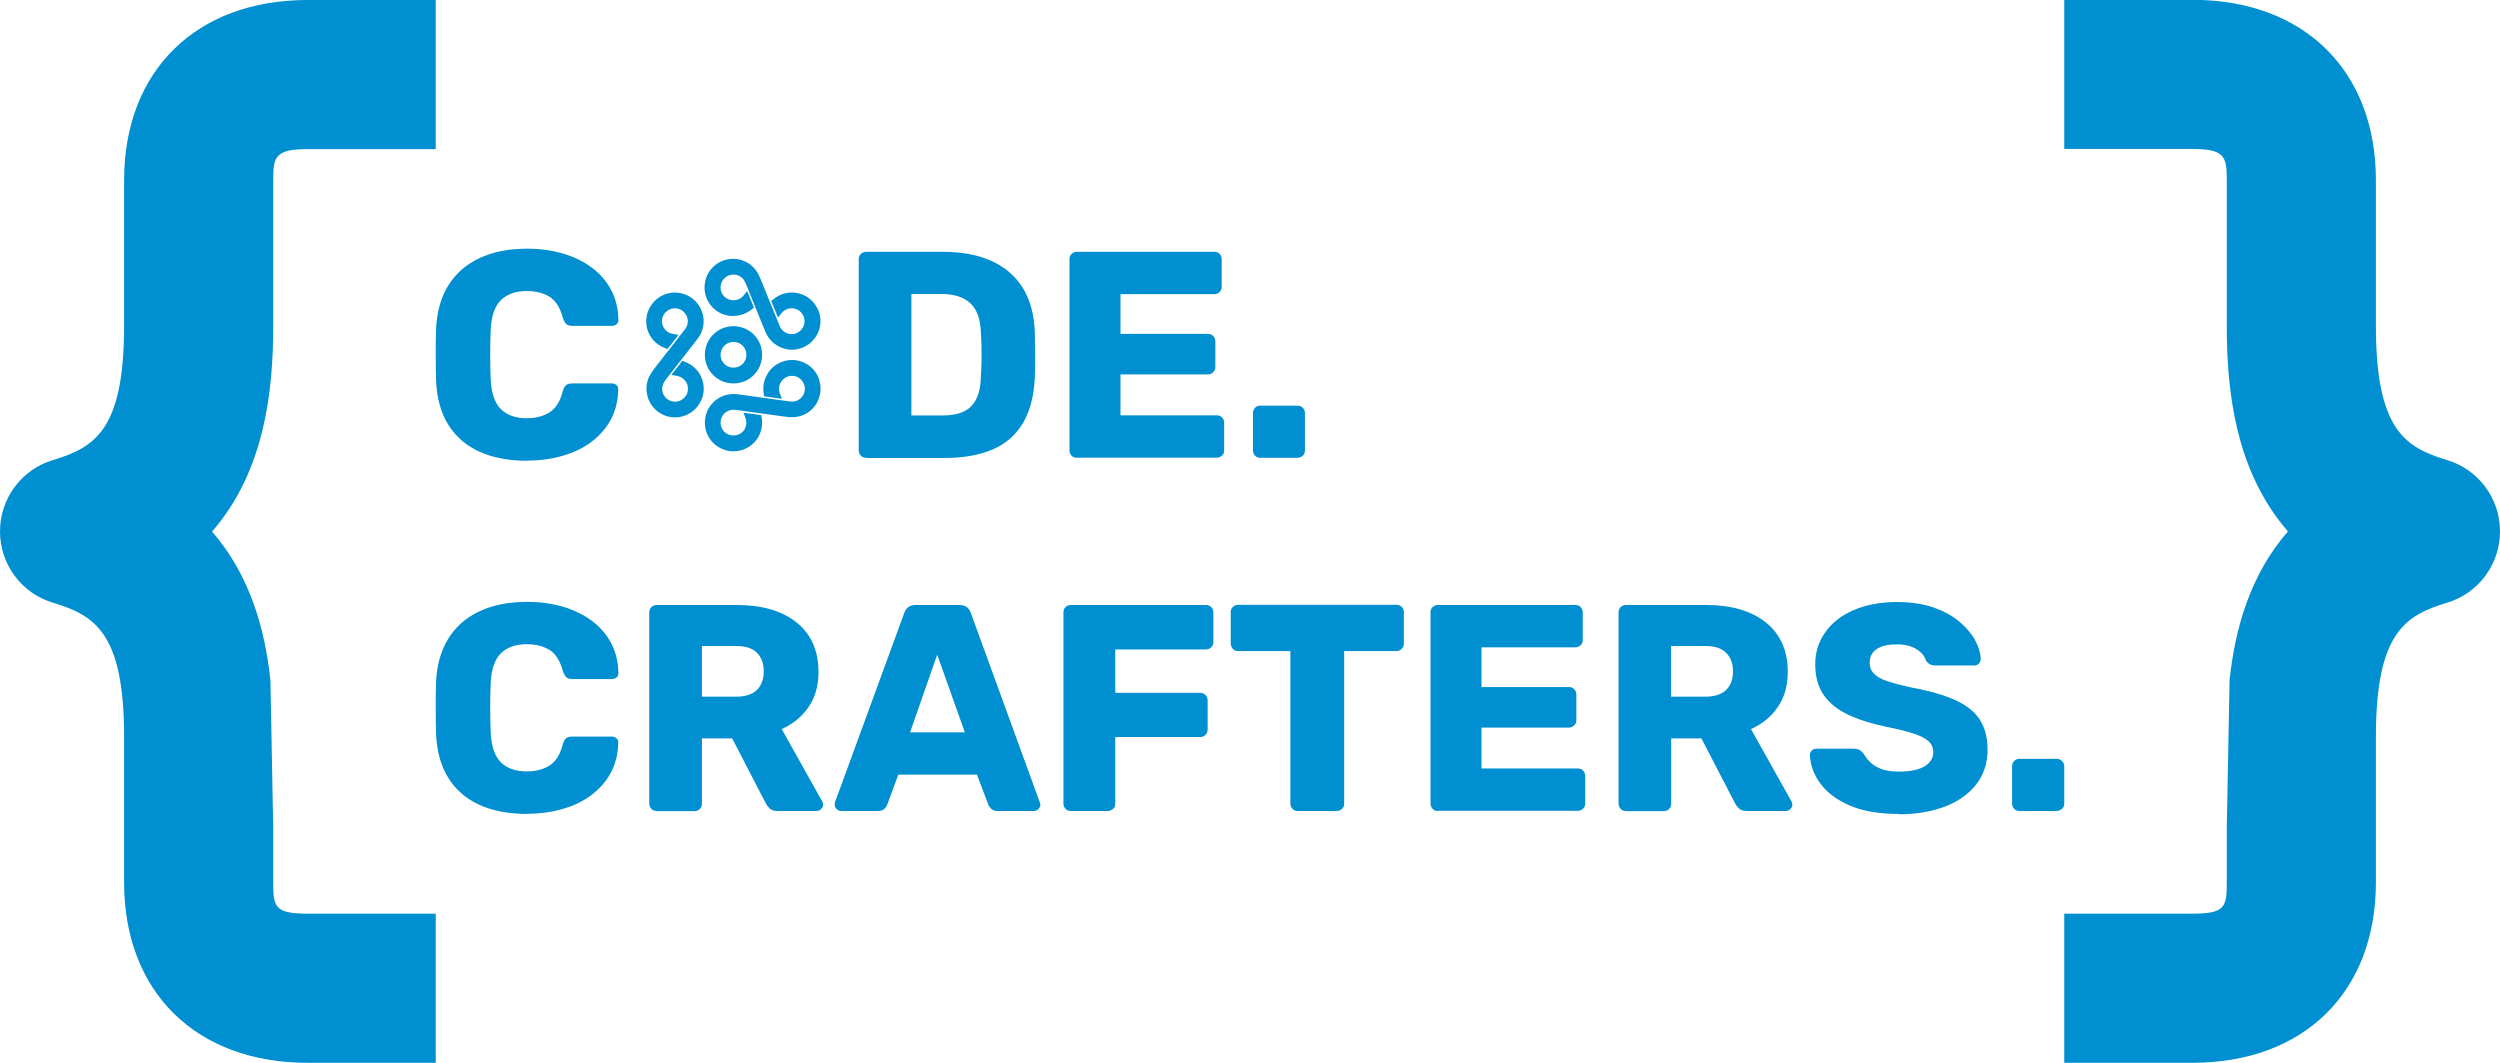 <?xml version="1.0" encoding="UTF-8"?>
<svg id="Layer_2" data-name="Layer 2" xmlns="http://www.w3.org/2000/svg" viewBox="0 0 152.9 65">
  <defs>
    <style>
      .cls-1 {
        fill: #008fd1;
        stroke-width: 0px;
      }
    </style>
  </defs>
  <g id="NAVBAR">
    <g>
      <path class="cls-1" d="m32.24,28.18c-1.14,0-2.12-.19-2.93-.56-.81-.37-1.44-.92-1.89-1.64s-.7-1.61-.75-2.68c-.01-.49-.02-1.02-.02-1.58s0-1.1.02-1.62c.05-1.04.3-1.93.76-2.66.46-.73,1.09-1.28,1.91-1.66.82-.38,1.78-.57,2.9-.57.79,0,1.52.1,2.2.3.67.2,1.26.49,1.76.86.5.38.9.83,1.18,1.37.28.53.43,1.14.44,1.81.01.11-.02.2-.1.27-.08.07-.17.11-.28.11h-2.43c-.16,0-.28-.03-.36-.1-.08-.07-.16-.19-.22-.37-.17-.64-.44-1.07-.82-1.31-.38-.23-.84-.35-1.4-.35-.66,0-1.18.18-1.57.55-.38.37-.59.98-.63,1.83-.04.98-.04,1.99,0,3.02.04.85.25,1.46.63,1.83.38.37.91.55,1.57.55.55,0,1.02-.12,1.4-.36.38-.24.65-.67.81-1.3.05-.18.12-.3.21-.37.09-.07.21-.1.37-.1h2.43c.11,0,.2.04.28.11.08.07.11.16.1.27-.01.67-.16,1.28-.44,1.81-.28.53-.68.99-1.18,1.37-.5.38-1.09.67-1.76.86-.67.2-1.4.3-2.2.3Z"/>
      <path class="cls-1" d="m52.97,28c-.13,0-.24-.04-.32-.13-.08-.08-.13-.19-.13-.32v-11.7c0-.13.04-.24.13-.32.08-.08.19-.13.32-.13h4.68c1.18,0,2.18.19,3.01.57.83.38,1.46.93,1.91,1.66.44.73.68,1.62.72,2.69.01.53.02.99.02,1.39s0,.85-.02,1.37c-.05,1.12-.29,2.04-.71,2.77-.43.73-1.04,1.28-1.85,1.63-.81.35-1.8.53-2.98.53h-4.77Zm2.77-2.59h1.91c.52,0,.95-.08,1.29-.24.34-.16.6-.42.77-.77.17-.35.27-.8.28-1.37.02-.35.04-.66.04-.94,0-.28,0-.55,0-.83,0-.28-.02-.58-.04-.92-.02-.82-.24-1.41-.64-1.79-.4-.38-1-.57-1.79-.57h-1.82v7.42Z"/>
      <path class="cls-1" d="m65.86,28c-.13,0-.24-.04-.32-.13-.08-.08-.13-.19-.13-.32v-11.7c0-.13.04-.24.13-.32.08-.08.19-.13.32-.13h8.41c.13,0,.24.04.32.13.08.08.13.19.13.32v1.69c0,.13-.04.24-.13.32-.08.08-.19.13-.32.13h-5.74v2.43h5.35c.13,0,.24.04.32.13.08.09.13.2.13.33v1.57c0,.12-.04.23-.13.31-.08.09-.19.14-.32.14h-5.35v2.5h5.89c.13,0,.24.04.32.13.08.08.13.19.13.32v1.69c0,.13-.04.24-.13.32-.08.08-.19.13-.32.13h-8.55Z"/>
      <path class="cls-1" d="m77.08,28c-.13,0-.24-.04-.32-.13-.08-.08-.13-.19-.13-.32v-2.29c0-.12.04-.23.13-.32.08-.09.19-.13.32-.13h2.27c.13,0,.24.04.33.13.09.09.13.2.13.32v2.29c0,.13-.04.24-.13.32-.09.08-.2.13-.33.13h-2.27Z"/>
      <path class="cls-1" d="m32.24,49.78c-1.14,0-2.12-.19-2.93-.56-.81-.37-1.44-.92-1.89-1.64s-.7-1.61-.75-2.68c-.01-.49-.02-1.02-.02-1.58s0-1.1.02-1.62c.05-1.04.3-1.93.76-2.66.46-.73,1.09-1.28,1.91-1.66.82-.38,1.78-.57,2.9-.57.79,0,1.52.1,2.2.3.67.2,1.26.49,1.76.86.5.38.9.83,1.18,1.37.28.53.43,1.14.44,1.81.01.11-.02.2-.1.27-.08.07-.17.11-.28.11h-2.43c-.16,0-.28-.03-.36-.1-.08-.07-.16-.19-.22-.37-.17-.64-.44-1.07-.82-1.31-.38-.23-.84-.35-1.4-.35-.66,0-1.18.18-1.57.55-.38.37-.59.98-.63,1.83-.04.98-.04,1.99,0,3.02.04.85.25,1.46.63,1.83.38.37.91.55,1.57.55.55,0,1.02-.12,1.4-.36.38-.24.65-.67.81-1.3.05-.18.12-.3.21-.37.09-.07.21-.1.37-.1h2.43c.11,0,.2.04.28.11.08.07.11.16.1.27-.01.67-.16,1.28-.44,1.81-.28.53-.68.99-1.18,1.37-.5.38-1.09.67-1.76.86-.67.2-1.4.3-2.2.3Z"/>
      <path class="cls-1" d="m40.16,49.6c-.13,0-.24-.04-.32-.13-.08-.08-.13-.19-.13-.32v-11.7c0-.13.04-.24.13-.32.08-.08.19-.13.32-.13h4.9c1.55,0,2.77.36,3.66,1.07.89.71,1.34,1.73,1.34,3.03,0,.85-.21,1.57-.62,2.16-.41.59-.96,1.03-1.63,1.33l2.48,4.43c.04.07.05.14.05.2,0,.1-.04.18-.12.26-.08.08-.17.12-.28.12h-2.38c-.23,0-.4-.06-.5-.17-.11-.11-.19-.22-.23-.31l-2.05-3.96h-1.85v4c0,.13-.04.24-.13.32s-.19.13-.32.13h-2.32Zm2.77-6.99h2.09c.56,0,.99-.14,1.27-.41.28-.28.42-.65.42-1.13s-.13-.85-.4-1.13c-.27-.29-.7-.43-1.29-.43h-2.09v3.11Z"/>
      <path class="cls-1" d="m51.43,49.6c-.1,0-.18-.04-.26-.12-.08-.08-.12-.16-.12-.26,0-.06,0-.11.02-.16l4.23-11.56c.04-.13.11-.25.23-.35.11-.1.27-.15.48-.15h2.66c.2,0,.36.05.48.15.11.1.19.22.23.35l4.21,11.56s.04.1.04.16c0,.1-.04.18-.12.26-.08.08-.17.12-.28.12h-2.21c-.18,0-.31-.04-.4-.14-.09-.09-.15-.17-.17-.24l-.7-1.84h-4.81l-.68,1.84c-.02.07-.08.15-.16.24-.08.09-.23.14-.43.14h-2.21Zm4.23-4.81h3.35l-1.69-4.75-1.66,4.75Z"/>
      <path class="cls-1" d="m65.49,49.6c-.13,0-.24-.04-.32-.13-.08-.08-.13-.19-.13-.32v-11.7c0-.13.04-.24.13-.32.08-.08.19-.13.32-.13h8.26c.13,0,.24.04.33.13.09.08.13.19.13.32v1.82c0,.13-.05.24-.13.32-.09.08-.2.13-.33.13h-5.54v2.65h5.18c.13,0,.24.04.33.13.09.09.14.2.14.33v1.8c0,.12-.05.23-.14.32-.09.09-.2.13-.33.13h-5.18v4.07c0,.13-.04.24-.13.32s-.19.13-.32.13h-2.27Z"/>
      <path class="cls-1" d="m79.37,49.6c-.13,0-.24-.04-.32-.13-.08-.08-.13-.19-.13-.32v-9.33h-3.2c-.13,0-.24-.04-.32-.14-.08-.09-.13-.19-.13-.31v-1.93c0-.13.04-.24.13-.32s.19-.13.32-.13h9.69c.13,0,.24.04.32.13.08.08.13.19.13.32v1.93c0,.12-.04.23-.13.31-.08.09-.19.14-.32.14h-3.2v9.33c0,.13-.04.24-.13.32s-.19.13-.32.13h-2.38Z"/>
      <path class="cls-1" d="m87.94,49.6c-.13,0-.24-.04-.32-.13-.08-.08-.13-.19-.13-.32v-11.7c0-.13.04-.24.13-.32s.19-.13.32-.13h8.41c.13,0,.24.04.32.13.08.08.13.19.13.32v1.69c0,.13-.04.24-.13.32-.08.08-.19.13-.32.13h-5.74v2.43h5.35c.13,0,.24.04.32.13.08.09.13.2.13.33v1.57c0,.12-.04.23-.13.31s-.19.14-.32.14h-5.35v2.5h5.89c.13,0,.24.04.32.13.08.08.13.19.13.32v1.69c0,.13-.04.24-.13.32s-.19.13-.32.13h-8.55Z"/>
      <path class="cls-1" d="m99.44,49.6c-.13,0-.24-.04-.32-.13-.08-.08-.13-.19-.13-.32v-11.7c0-.13.04-.24.13-.32s.19-.13.32-.13h4.9c1.55,0,2.77.36,3.66,1.07.89.71,1.34,1.73,1.34,3.03,0,.85-.21,1.57-.62,2.16-.41.59-.96,1.03-1.63,1.33l2.48,4.43c.04.07.05.14.05.2,0,.1-.04.18-.12.26-.08.08-.17.12-.28.12h-2.38c-.23,0-.4-.06-.5-.17-.11-.11-.19-.22-.23-.31l-2.05-3.96h-1.85v4c0,.13-.04.24-.13.32-.08.08-.19.13-.32.13h-2.32Zm2.77-6.99h2.09c.56,0,.99-.14,1.27-.41.28-.28.42-.65.42-1.13s-.13-.85-.41-1.13c-.27-.29-.7-.43-1.29-.43h-2.09v3.11Z"/>
      <path class="cls-1" d="m116.13,49.78c-1.2,0-2.2-.17-2.99-.51s-1.39-.79-1.8-1.34c-.41-.55-.62-1.14-.65-1.76,0-.1.04-.18.12-.26.08-.08.17-.12.28-.12h2.27c.17,0,.3.03.39.09.09.06.17.14.24.23.1.18.23.35.41.52.17.17.4.3.68.41.28.1.63.15,1.05.15.7,0,1.22-.11,1.58-.32.35-.22.53-.51.53-.88,0-.26-.1-.48-.29-.66-.19-.17-.5-.33-.93-.47-.43-.14-.99-.28-1.7-.42-.91-.19-1.69-.44-2.33-.75-.64-.31-1.13-.71-1.47-1.21-.34-.5-.5-1.12-.5-1.86s.21-1.39.62-1.96c.41-.58.99-1.03,1.74-1.35.74-.32,1.63-.49,2.65-.49.83,0,1.56.11,2.19.32.63.22,1.16.5,1.59.86.43.36.76.74.98,1.14s.34.8.35,1.18c0,.1-.04.18-.11.26-.07.08-.16.12-.27.12h-2.38c-.13,0-.25-.02-.34-.07-.1-.05-.18-.13-.25-.23-.07-.26-.26-.5-.57-.69-.31-.2-.71-.3-1.2-.3-.53,0-.94.09-1.23.28-.29.19-.44.47-.44.86,0,.24.08.45.24.63.16.18.43.34.81.47.38.13.9.27,1.56.41,1.09.2,1.97.46,2.65.77.67.31,1.16.7,1.48,1.19.31.49.47,1.1.47,1.83,0,.82-.23,1.52-.69,2.12-.46.59-1.1,1.05-1.92,1.36-.82.31-1.75.47-2.81.47Z"/>
      <path class="cls-1" d="m123.51,49.6c-.13,0-.24-.04-.32-.13-.08-.08-.13-.19-.13-.32v-2.29c0-.12.04-.23.13-.32.08-.09.19-.13.32-.13h2.27c.13,0,.24.04.33.13s.14.2.14.32v2.29c0,.13-.04.24-.14.32-.09.08-.2.13-.33.13h-2.27Z"/>
      <g>
        <path class="cls-1" d="m41.88,22.12l-.15-.05-.67.86.36.06s.05,0,.07.02c.2.05.37.19.48.37.11.18.13.39.08.6-.05.2-.19.37-.37.48-.18.11-.39.13-.6.08-.2-.05-.37-.19-.48-.37-.08-.14-.11-.29-.1-.44.02-.25.12-.38.28-.59l1.8-2.31c.06-.08.13-.16.18-.25l.04-.06c.23-.4.3-.88.17-1.33-.12-.45-.41-.83-.81-1.06-.41-.23-.88-.3-1.33-.18-.4.11-.75.35-.99.7l-.08.12c-.23.41-.3.88-.18,1.33.12.45.41.83.82,1.06.09.05.19.1.28.13l.15.05.67-.86-.36-.06c-.09-.02-.18-.05-.26-.09-.18-.11-.31-.28-.37-.48-.05-.2-.03-.42.08-.6.11-.18.28-.31.48-.37.2-.05.42-.03.6.08.18.11.31.28.37.48.05.2.03.42-.08.6-.03.06-.08.12-.13.18l-1.8,2.31c-.22.29-.46.63-.49,1.14-.02.34.06.68.23.98.23.4.61.69,1.06.82.15.04.3.06.46.06.3,0,.6-.08.87-.24.4-.23.69-.61.82-1.06.12-.45.06-.92-.17-1.33-.21-.36-.54-.63-.92-.77Z"/>
        <path class="cls-1" d="m44.86,19.32c.41,0,.82-.15,1.13-.41l.12-.1-.41-1.01-.23.28s-.03.04-.05.06c-.3.3-.82.3-1.12,0-.15-.15-.23-.35-.23-.56s.08-.41.23-.56c.26-.26.69-.3.99-.1.21.14.27.3.37.54l1.1,2.71c.04.1.08.19.13.29l.03.05c.23.4.61.69,1.06.82.15.04.3.06.45.06.77,0,1.48-.52,1.69-1.3.11-.4.07-.83-.11-1.2l-.07-.12c-.23-.41-.61-.7-1.06-.82-.45-.12-.92-.06-1.33.18-.09.05-.18.11-.26.18l-.12.1.41,1.01.23-.28c.06-.07.13-.13.21-.18.18-.11.4-.13.6-.08.2.05.37.18.48.37.11.18.13.4.08.6-.05.2-.19.37-.37.48-.18.11-.39.13-.6.08-.2-.05-.37-.19-.48-.37v-.02c-.04-.06-.07-.12-.09-.19l-1.1-2.71c-.14-.34-.32-.72-.74-1-.29-.19-.62-.29-.96-.29-.47,0-.91.18-1.24.51-.33.33-.51.77-.51,1.24s.18.91.51,1.24c.33.33.77.51,1.24.51Z"/>
        <path class="cls-1" d="m50.13,23.31c-.12-.45-.41-.83-.82-1.06s-.88-.3-1.33-.17c-.45.12-.83.41-1.06.82-.21.36-.28.78-.21,1.19l.03.15,1.08.15-.13-.34s-.02-.05-.02-.07c-.05-.2-.03-.42.08-.6.11-.18.28-.31.48-.37.2-.05.42-.03.6.08.18.11.31.28.37.48.05.2.03.42-.08.6-.08.14-.19.24-.33.31-.22.11-.39.09-.65.05l-2.9-.4c-.11-.02-.21-.03-.33-.03h-.05c-.47,0-.91.18-1.24.51-.33.33-.51.77-.51,1.24,0,.47.18.91.51,1.24.29.29.68.47,1.1.51h.14c.47,0,.91-.18,1.24-.51.33-.33.51-.77.51-1.24,0-.1,0-.21-.03-.31l-.03-.15-1.08-.15.13.34c.03.09.05.18.05.27,0,.21-.08.41-.23.56-.3.3-.82.3-1.12,0-.15-.15-.23-.35-.23-.56,0-.21.08-.41.23-.56.15-.15.35-.23.56-.23.07,0,.15.01.23.02l2.9.4c.36.05.78.08,1.23-.14.31-.15.56-.39.73-.69.23-.4.3-.88.17-1.33Z"/>
        <path class="cls-1" d="m44.86,23.45c.47,0,.91-.18,1.24-.51s.51-.77.51-1.24-.18-.91-.51-1.24c-.33-.33-.77-.51-1.24-.51s-.91.18-1.24.51c-.33.33-.51.77-.51,1.24s.18.91.51,1.24c.33.33.77.51,1.24.51Zm-.79-1.75c0-.21.08-.41.23-.56s.35-.23.56-.23.41.08.56.23.23.35.23.56-.08.41-.23.56c-.3.3-.82.3-1.12,0-.15-.15-.23-.35-.23-.56Z"/>
      </g>
      <path class="cls-1" d="m16.71,50.65v3.32c0,1.49.09,1.91,2.1,1.91h7.84v9.12h-7.84c-6.82,0-11.22-4.33-11.22-11.03v-8.91c0-6.38-1.81-7.43-4.36-8.2-1.92-.58-3.23-2.35-3.23-4.36s1.31-3.78,3.23-4.36c2.55-.77,4.36-1.82,4.36-8.21v-8.91C7.59,4.33,12,0,18.81,0h7.84v9.12h-7.84c-2,0-2.1.49-2.1,1.91v8.91c0,3.92-.5,8.85-3.74,12.57,2.33,2.68,3.24,5.99,3.57,9.1l.17,9.05Z"/>
      <path class="cls-1" d="m136.19,50.65v3.32c0,1.49-.09,1.91-2.1,1.91h-7.84v9.12h7.84c6.82,0,11.22-4.33,11.22-11.03v-8.91c0-6.38,1.81-7.43,4.36-8.2,1.92-.58,3.23-2.35,3.23-4.36s-1.31-3.78-3.23-4.36c-2.55-.77-4.36-1.82-4.36-8.21v-8.91c0-6.7-4.4-11.03-11.22-11.03h-7.84v9.12h7.84c2,0,2.1.49,2.1,1.91v8.91c0,3.92.5,8.85,3.74,12.57-2.33,2.68-3.24,5.99-3.57,9.1l-.17,9.05Z"/>
    </g>
  </g>
</svg>
